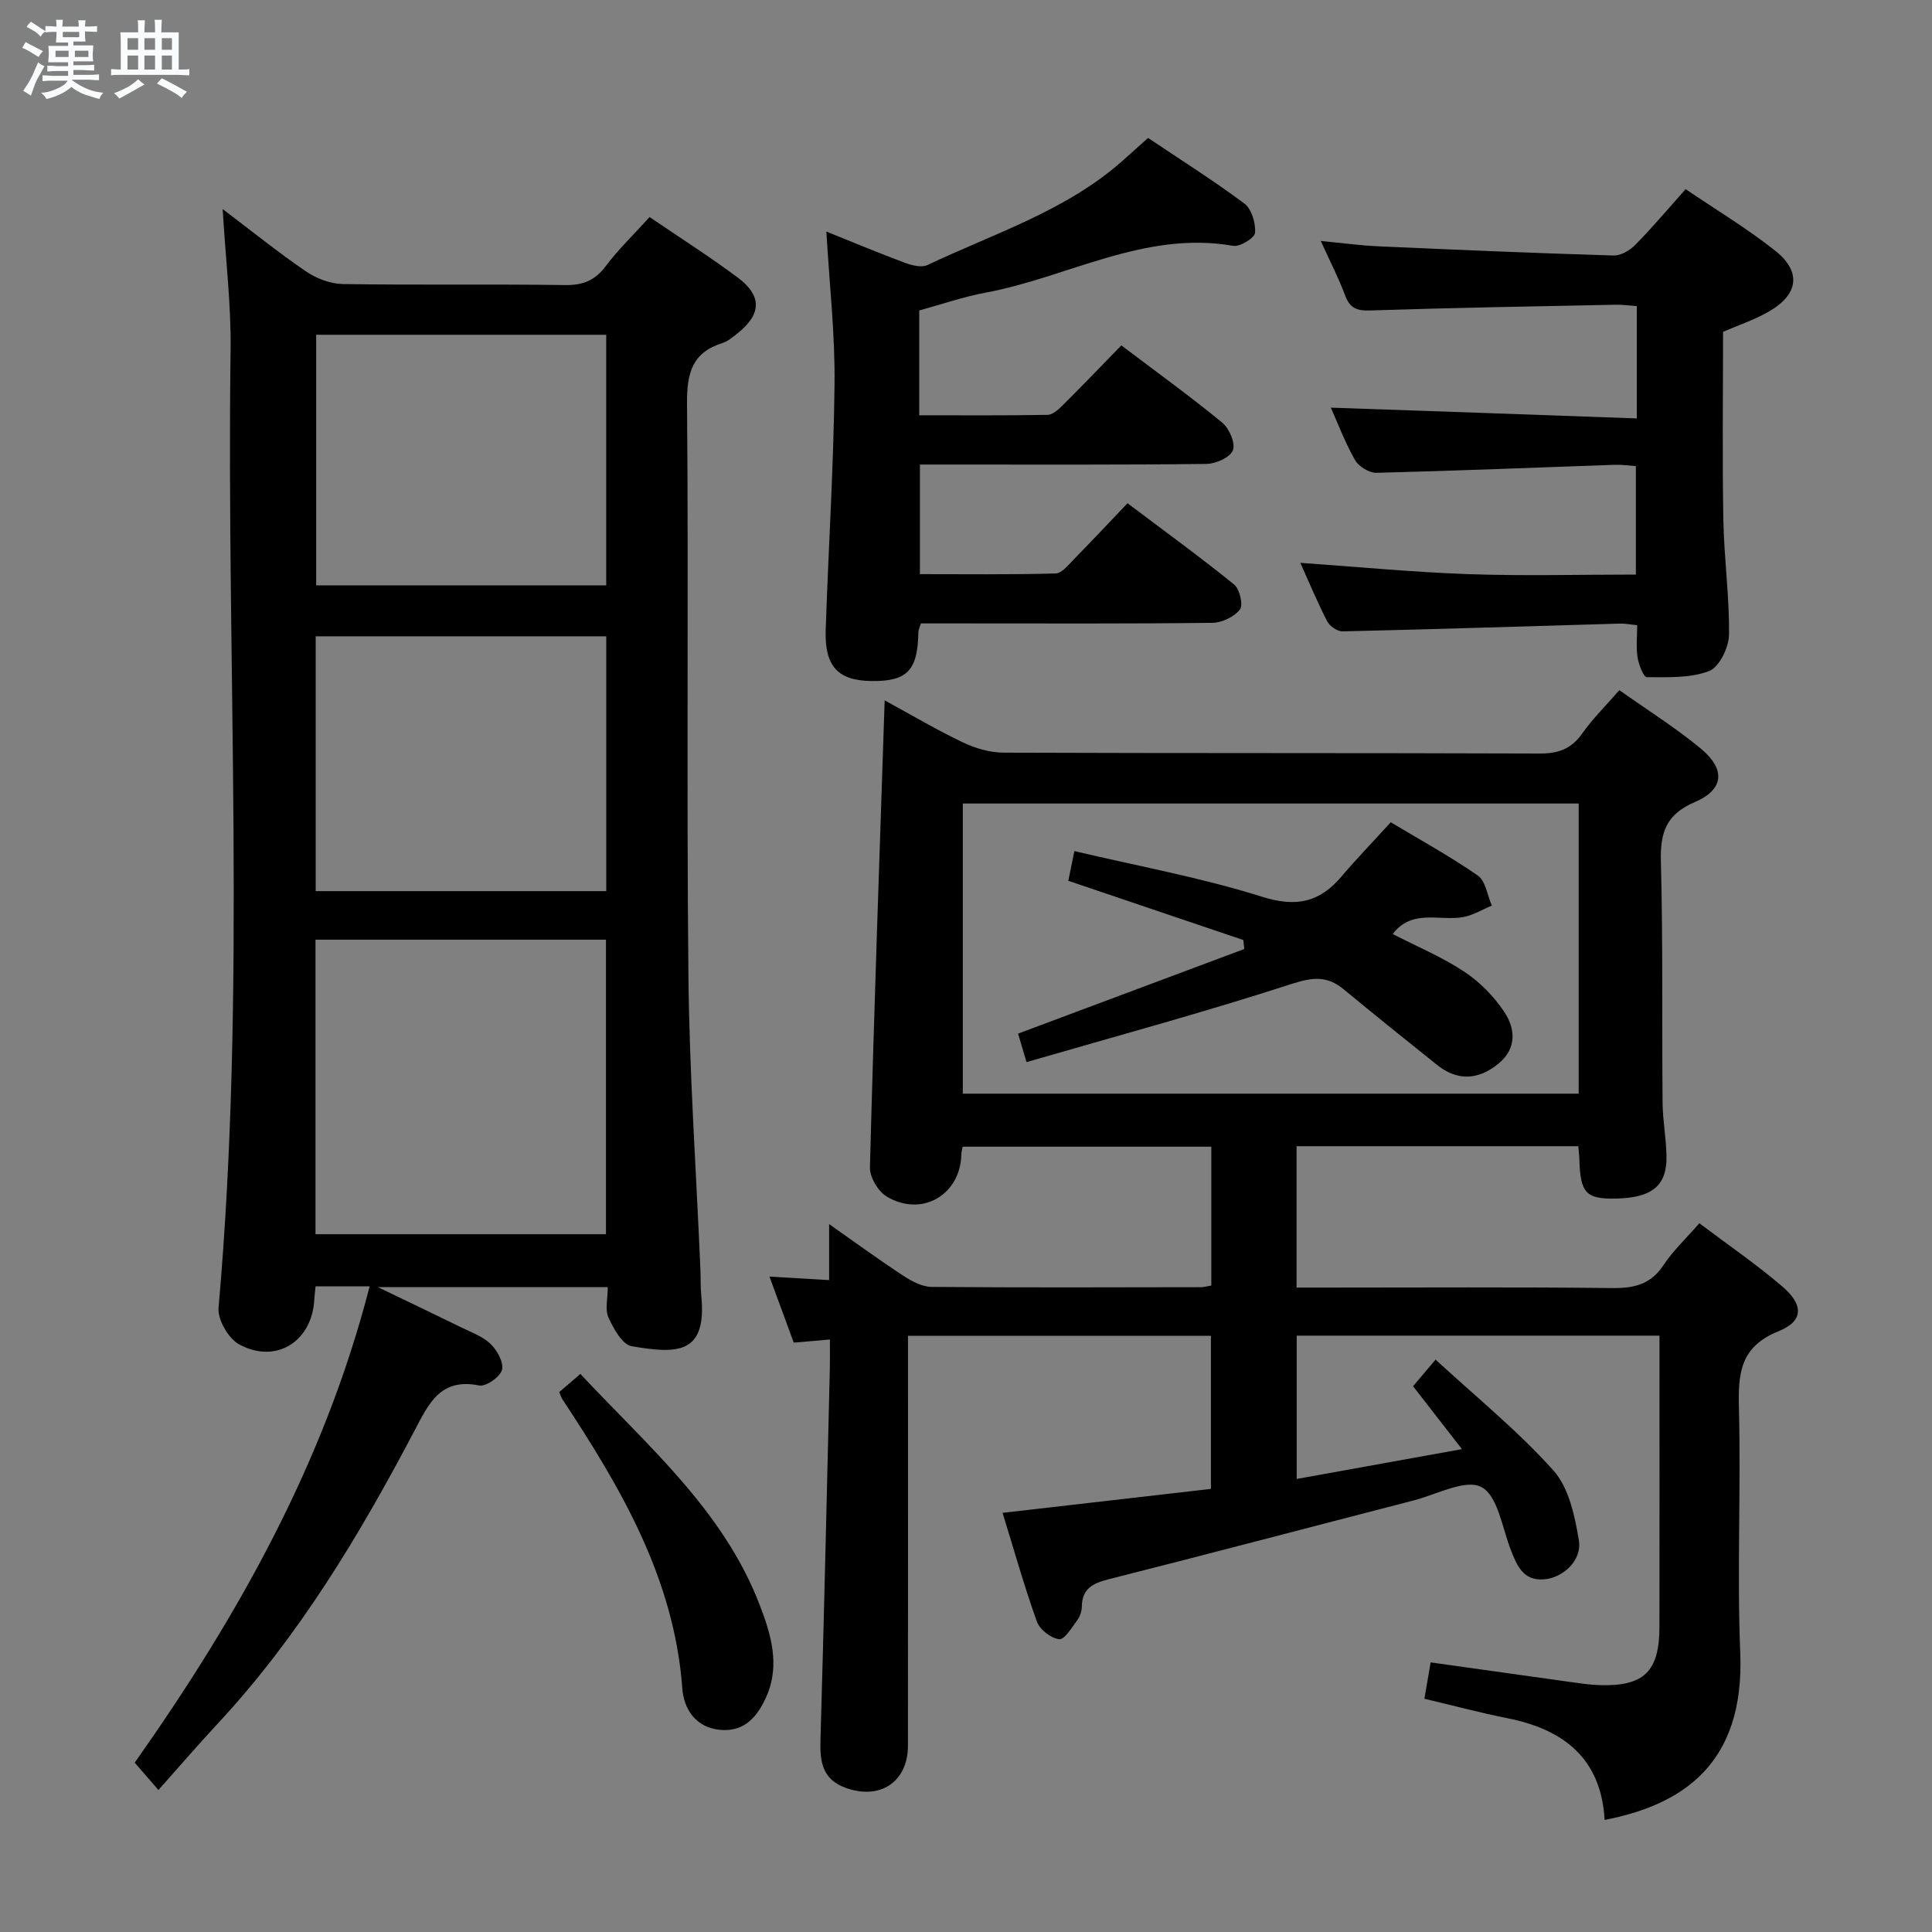 <svg enable-background="new 0 0 400 400" viewBox="0 0 400 400" xmlns="http://www.w3.org/2000/svg"><rect x="0" y="0" width="400" height="400" fill="#808080" stroke="none"/><path d="m6.8 9.5c.6.3 1.3.7 2.1 1.1-.4.4-.7.8-.9 1.2-.7-.4-1.3-.8-1.8-1.1s-1.1-.6-1.6-.8c.2-.4.5-.8.7-1.2.4.2.8.5 1.5.8zm.9 6.9c-.3.6-.5 1.1-.7 1.7s-.4 1.1-.6 1.7c-.6-.4-1.1-.7-1.6-1 .7-1 1.2-1.8 1.5-2.4.3-.5.6-1.1.8-1.7.3-.6.5-1.2.8-1.8.3.3.8.6 1.3.8-.7 1.3-1.2 2.2-1.5 2.7zm.1-11c.4.3 1 .7 1.7 1.1-.5.2-.8.6-1.1 1.1-.5-.6-1-1-1.4-1.2s-.9-.6-1.5-.8c.2-.4.5-.7.9-1.1.5.3.9.6 1.4.9zm10.5 13.1c1 .4 2 .6 3.1.7-.4.4-.7.8-.8 1.3-.9-.2-1.9-.6-3-.9-1-.4-2-.9-2.8-1.6-.5.4-1.1.9-1.9 1.3s-1.9.9-3.3 1.2c-.1-.3-.5-.8-1.1-1.3 1 0 2.1-.3 3.2-.8 1.2-.5 1.9-1 2.3-1.7h-3.2c-.4 0-1 0-2 .1v-1.2c1 0 1.7.1 2 .1h3.3v-1h-2.3c-.2 0-.9 0-2 .1v-1.2c1.2 0 1.9.1 2 .1h2.3v-.8h-4.1c0-.7.1-1.2.1-1.6 0-.5 0-1.1-.1-1.8h4.1v-.7h-2.5c0-.6.1-1.1.1-1.6v-.6h-.5c-.4 0-1 0-1.8.1v-1.3c1.2 0 1.9.1 2.1.1h.2c0-.3 0-.8-.1-1.4h1.4c0 .6-.1 1-.1 1.4h3.4c0-.4 0-.8-.1-1.3h1.5c0 .4-.1.9-.1 1.3.7 0 1.5 0 2.5-.1v1.2c-1 0-1.8-.1-2.5-.1v.6c0 .3 0 .8.1 1.5h-2.5v.8h4.1c0 .7-.1 1.3-.1 1.8s0 1 .1 1.5h-4.1v.8h1.4c.8 0 1.8 0 2.9-.1v1.2c-1 0-1.9-.1-2.8-.1h-1.5v1h3.2c.3 0 1 0 2.1-.1v1.2c-1.1 0-1.8-.1-2.1-.1h-3.4l-.1.1c1.4 1 2.4 1.5 3.4 1.9zm-4.1-6.7v-1.3h-2.7v1.3zm2.2-4.1v-1.1h-3.4v1.1zm1.9 4.1v-1.3h-2.8v1.3z" fill="#fafbfc"/><path d="m37 6.7v2.3 5.4c1 0 1.8 0 2.2-.1v1.3c-.6 0-1.5-.1-2.5-.1h-11.9c-.7 0-1.3 0-1.8.1v-1.3c.5 0 1.1.1 2 .1v-5.2c0-1 0-1.8-.1-2.5h3.7c0-1.3 0-2.1-.1-2.5h1.5c0 .4-.1 1.3-.1 2.5h2.2c0-1.2 0-2.1-.1-2.6h1.5c0 .4-.1 1.3-.1 2.6zm-12.3 13.7c-.3-.4-.7-.8-1.1-1.1 1.1-.4 2.1-.9 2.9-1.3.8-.5 1.5-1 2.1-1.6.4.4.9.8 1.3 1.1-2.5 1.4-4.2 2.4-5.2 2.9zm3.9-10.1v-2.4h-2.2v2.4zm0 4.1v-2.9h-2.2v2.9zm3.5-4.1v-2.4h-2.2v2.4zm0 4.1v-2.9h-2.2v2.9zm.4 2.9 1-1.1c.6.3 1.4.7 2.5 1.3s2 1.1 2.7 1.5c-.4.4-.8.8-1.1 1.3-.8-.8-2.5-1.7-5.1-3zm3.1-7v-2.4h-2.1v2.4zm0 4.1v-2.9h-2.1v2.9z" fill="#fafbfc"/><g fill="#000001"><path d="m250.79 266.16c0-9.71 0-19.02 0-28.75-17.1 0-34.15 0-51.49 0-.08.5-.26 1.11-.27 1.72-.24 8.31-8.24 12.94-15.46 8.59-1.78-1.07-3.51-4-3.46-6.03.84-32.07 1.97-64.14 3.05-96.69 5.42 2.95 10.67 6.07 16.17 8.69 2.59 1.24 5.62 2.13 8.46 2.14 36.99.14 73.99.04 110.98.18 3.87.01 6.55-.95 8.81-4.15 2.18-3.09 4.92-5.78 7.69-8.97 5.82 4.12 11.6 7.75 16.82 12.06 5.21 4.3 4.89 8.51-1.19 11.11-5.96 2.55-7.19 6.3-7.03 12.27.44 16.65.2 33.32.35 49.99.03 3.64.73 7.28.81 10.93.14 6.21-2.95 8.75-10.46 8.9-6.21.13-7.39-1.14-7.58-8.12-.02-.81-.13-1.61-.22-2.72-19.42 0-38.69 0-58.33 0v29.27h5.89c19.83 0 39.66-.13 59.49.1 4.53.05 7.94-.76 10.58-4.74 1.99-3 4.7-5.54 7.43-8.68 5.9 4.45 11.8 8.48 17.2 13.11 4.42 3.79 4.39 7.17-.81 9.25-8.08 3.24-8.37 8.91-8.19 16.12.42 16.82-.41 33.68.27 50.48.93 23.15-12.11 31.47-28.08 34.58-.71-12.65-8.38-18.72-20.07-21.05-5.67-1.13-11.26-2.63-17.24-4.04.44-2.55.84-4.92 1.29-7.53 9.81 1.38 19.45 2.74 29.08 4.08 1.97.27 3.96.57 5.95.63 9.17.26 12.33-2.83 12.34-12.1.03-18.33.01-36.66.01-54.99 0-1.64 0-3.28 0-5.27-25.23 0-49.96 0-75.11 0v29.67c11.26-2.03 22.29-4.02 34.21-6.17-3.6-4.63-6.7-8.62-10.12-13.03 1.25-1.47 2.49-2.94 4.66-5.51 8.36 7.71 17.02 14.73 24.38 22.93 3.22 3.58 4.46 9.46 5.29 14.5.68 4.17-3.31 7.79-7.26 8.07-4.25.3-5.53-2.78-6.81-6.03-1.81-4.61-2.71-11.3-6.11-13.08-3.29-1.73-9.27 1.54-14.03 2.77-21.04 5.43-42.05 10.98-63.11 16.31-3.26.83-5.54 1.9-5.59 5.67-.01.94-.37 2.04-.93 2.79-1.13 1.52-2.66 4.09-3.76 3.96-1.7-.19-4.02-1.99-4.61-3.64-2.62-7.3-4.72-14.8-7.11-22.52 14.69-1.69 28.83-3.31 43.14-4.96 0-10.69 0-20.98 0-31.7-20.73 0-41.43 0-62.72 0v5.39c0 26.5.02 52.99-.01 79.49-.01 7.5-5.79 11.29-12.88 8.72-4.94-1.79-5.36-5.51-5.23-10.03.75-25.61 1.32-51.23 1.94-76.84.04-1.8.01-3.61.01-5.96-2.69.23-4.91.42-7.48.65-1.64-4.47-3.27-8.91-5.03-13.68 4.28.25 8.03.48 12.35.73 0-3.75 0-7.14 0-11.59 5.69 3.99 10.46 7.49 15.41 10.72 1.72 1.13 3.86 2.26 5.82 2.28 18.49.16 36.99.09 55.49.06.65.05 1.29-.15 2.41-.34zm76.06-99.8c-42.87 0-85.23 0-127.51 0v60.07h127.51c0-20.18 0-39.96 0-60.07z"/><path d="m134.49 44.94c6.18 4.21 12.36 8.14 18.22 12.5 5.17 3.85 4.96 7.68-.16 11.69-.91.71-1.86 1.53-2.92 1.87-6.29 1.96-7.44 6.19-7.39 12.48.34 39.49-.11 78.99.29 118.48.2 20.27 1.62 40.52 2.48 60.79.08 1.83 0 3.68.18 5.49 1.24 12.36-5.19 12.03-14.42 10.48-1.92-.32-3.73-3.63-4.79-5.93-.75-1.64-.15-3.91-.15-6.3-15.64 0-30.98 0-47.59 0 6.45 3.11 11.9 5.7 17.32 8.36 2.09 1.03 4.44 1.86 6.04 3.43 1.35 1.32 2.74 3.85 2.33 5.35-.41 1.47-3.32 3.5-4.72 3.22-8.05-1.63-10.46 3.79-13.4 9.37-11.41 21.69-23.98 42.64-40.81 60.72-3.96 4.26-7.76 8.67-12.2 13.66-2.26-2.61-3.53-4.07-4.91-5.66 21.36-30.27 39.25-62.07 48.64-98.61-4.13 0-7.53 0-11.19 0-.1 1-.22 1.79-.26 2.59-.39 8.78-7.9 13.6-15.58 9.41-2.21-1.21-4.47-5.12-4.25-7.57 5.82-66.03 1.6-132.18 2.49-198.27.13-9.39-1.03-18.8-1.64-29.2 6.18 4.67 11.57 9.03 17.28 12.92 2.16 1.47 5.05 2.56 7.63 2.6 15.33.24 30.66-.01 45.99.21 3.7.05 6.19-.95 8.42-3.93 2.58-3.44 5.73-6.46 9.07-10.15zm-69.17 210.59h60.14c0-20.5 0-40.71 0-60.98-20.26 0-40.15 0-60.14 0zm.04-123.79v52.76h60.16c0-17.72 0-35.1 0-52.76-20.21 0-40.11 0-60.16 0zm.1-62.43v51.88h60.05c0-17.48 0-34.56 0-51.88-20.08 0-39.84 0-60.05 0z"/><path d="m171.09 47.94c5.22 2.1 10.71 4.4 16.29 6.48 1.44.54 3.43 1.03 4.65.45 13.76-6.54 28.57-11.15 40.3-21.51 1.62-1.43 3.22-2.87 5.37-4.8 6.62 4.44 13.47 8.76 19.94 13.59 1.5 1.12 2.35 4.04 2.21 6.04-.08 1.06-3.12 2.95-4.52 2.71-18.35-3.21-34.2 6.51-51.28 9.69-4.67.87-9.21 2.45-13.73 3.69v21.7c9.03 0 17.81.07 26.58-.09 1.08-.02 2.29-1.15 3.17-2.03 4-3.98 7.91-8.06 12.09-12.35 7.24 5.47 14.22 10.52 20.87 15.97 1.46 1.2 2.79 4.26 2.23 5.74-.55 1.47-3.54 2.81-5.48 2.83-17.82.21-35.64.13-53.46.13-1.82 0-3.63 0-5.86 0v22.69c9.27 0 18.69.12 28.1-.14 1.3-.04 2.66-1.8 3.8-2.96 3.61-3.68 7.14-7.44 11.08-11.58 7.66 5.77 15.01 11.11 22.07 16.83 1.16.94 1.92 4.26 1.2 5.18-1.2 1.52-3.73 2.73-5.71 2.75-17.32.21-34.64.12-51.96.12-2.8 0-5.59 0-8.38 0-.26.87-.51 1.32-.52 1.77-.12 7.98-2.31 10.27-9.77 10.16-6.86-.1-9.66-3.04-9.42-10.52.56-16.95 1.65-33.88 1.83-50.83.13-10.4-1.06-20.82-1.69-31.71z"/><path d="m338.88 86.63c0-8.5 0-15.64 0-23.25-1.5-.11-2.93-.32-4.35-.29-16.97.34-33.93.63-50.89 1.19-2.83.09-4.2-.54-5.17-3.17-1.31-3.54-3.07-6.92-5.02-11.22 4.42.42 8.09.93 11.79 1.1 16.27.73 32.54 1.42 48.82 1.91 1.51.05 3.4-1.07 4.53-2.22 3.48-3.54 6.68-7.35 10.4-11.52 6.35 4.31 12.76 8.15 18.56 12.76 5.49 4.37 4.81 9.08-1.39 12.62-2.99 1.71-6.33 2.82-9.42 4.16 0 12.96-.17 25.92.06 38.87.14 7.97 1.28 15.93 1.17 23.88-.04 2.62-2.03 6.69-4.13 7.49-3.91 1.49-8.55 1.27-12.89 1.26-.67 0-1.67-2.61-1.91-4.11-.33-2.08-.08-4.26-.08-6.65-1.41-.14-2.53-.37-3.64-.33-19.11.55-38.22 1.17-57.34 1.61-1.08.03-2.67-1.06-3.19-2.07-2.05-3.96-3.76-8.1-5.57-12.12 11.71.82 23.24 1.93 34.78 2.34 11.45.4 22.92.09 34.69.09 0-7.62 0-14.86 0-22.46-1.49-.1-2.94-.32-4.38-.27-16.44.57-32.88 1.25-49.33 1.66-1.5.04-3.68-1.31-4.44-2.64-2.11-3.73-3.64-7.79-5-10.85 20.77.7 41.8 1.46 63.34 2.23z"/><path d="m115.79 288.21c1.43-1.23 2.66-2.29 4.37-3.75 13.91 14.89 29.52 28.14 37.09 47.73 2.35 6.08 4.28 12.44 1.5 18.88-1.76 4.07-4.43 7.6-9.73 7.07-5.1-.51-7.45-4.43-7.75-8.52-1.67-22.84-12.77-41.64-24.92-60.05-.17-.28-.25-.62-.56-1.36z"/><path d="m212.53 219.9c-.82-2.79-1.28-4.34-1.75-5.9 15.74-5.88 31.29-11.7 46.84-17.52-.07-.62-.14-1.24-.21-1.86-11.99-4.06-23.98-8.12-36.23-12.26.38-1.83.72-3.52 1.26-6.15 13.16 3.11 26.24 5.48 38.81 9.44 7.11 2.24 11.92 1.2 16.48-4.17 3.11-3.66 6.46-7.12 10.21-11.24 5.96 3.58 12.2 6.99 18.01 11.02 1.63 1.13 1.98 4.11 2.92 6.24-2.03.83-3.98 2.06-6.09 2.4-4.86.79-10.45-1.74-14.44 3.48 5 2.57 10.19 4.74 14.8 7.78 3.22 2.13 6.16 5.12 8.3 8.34 2.31 3.48 2.65 7.59-1.23 10.74-4.23 3.45-8.55 3.55-12.68.24-6.47-5.18-12.94-10.36-19.33-15.65-3.45-2.86-6.47-2.51-10.81-1.11-18.06 5.86-36.4 10.83-54.86 16.18z"/></g></svg>